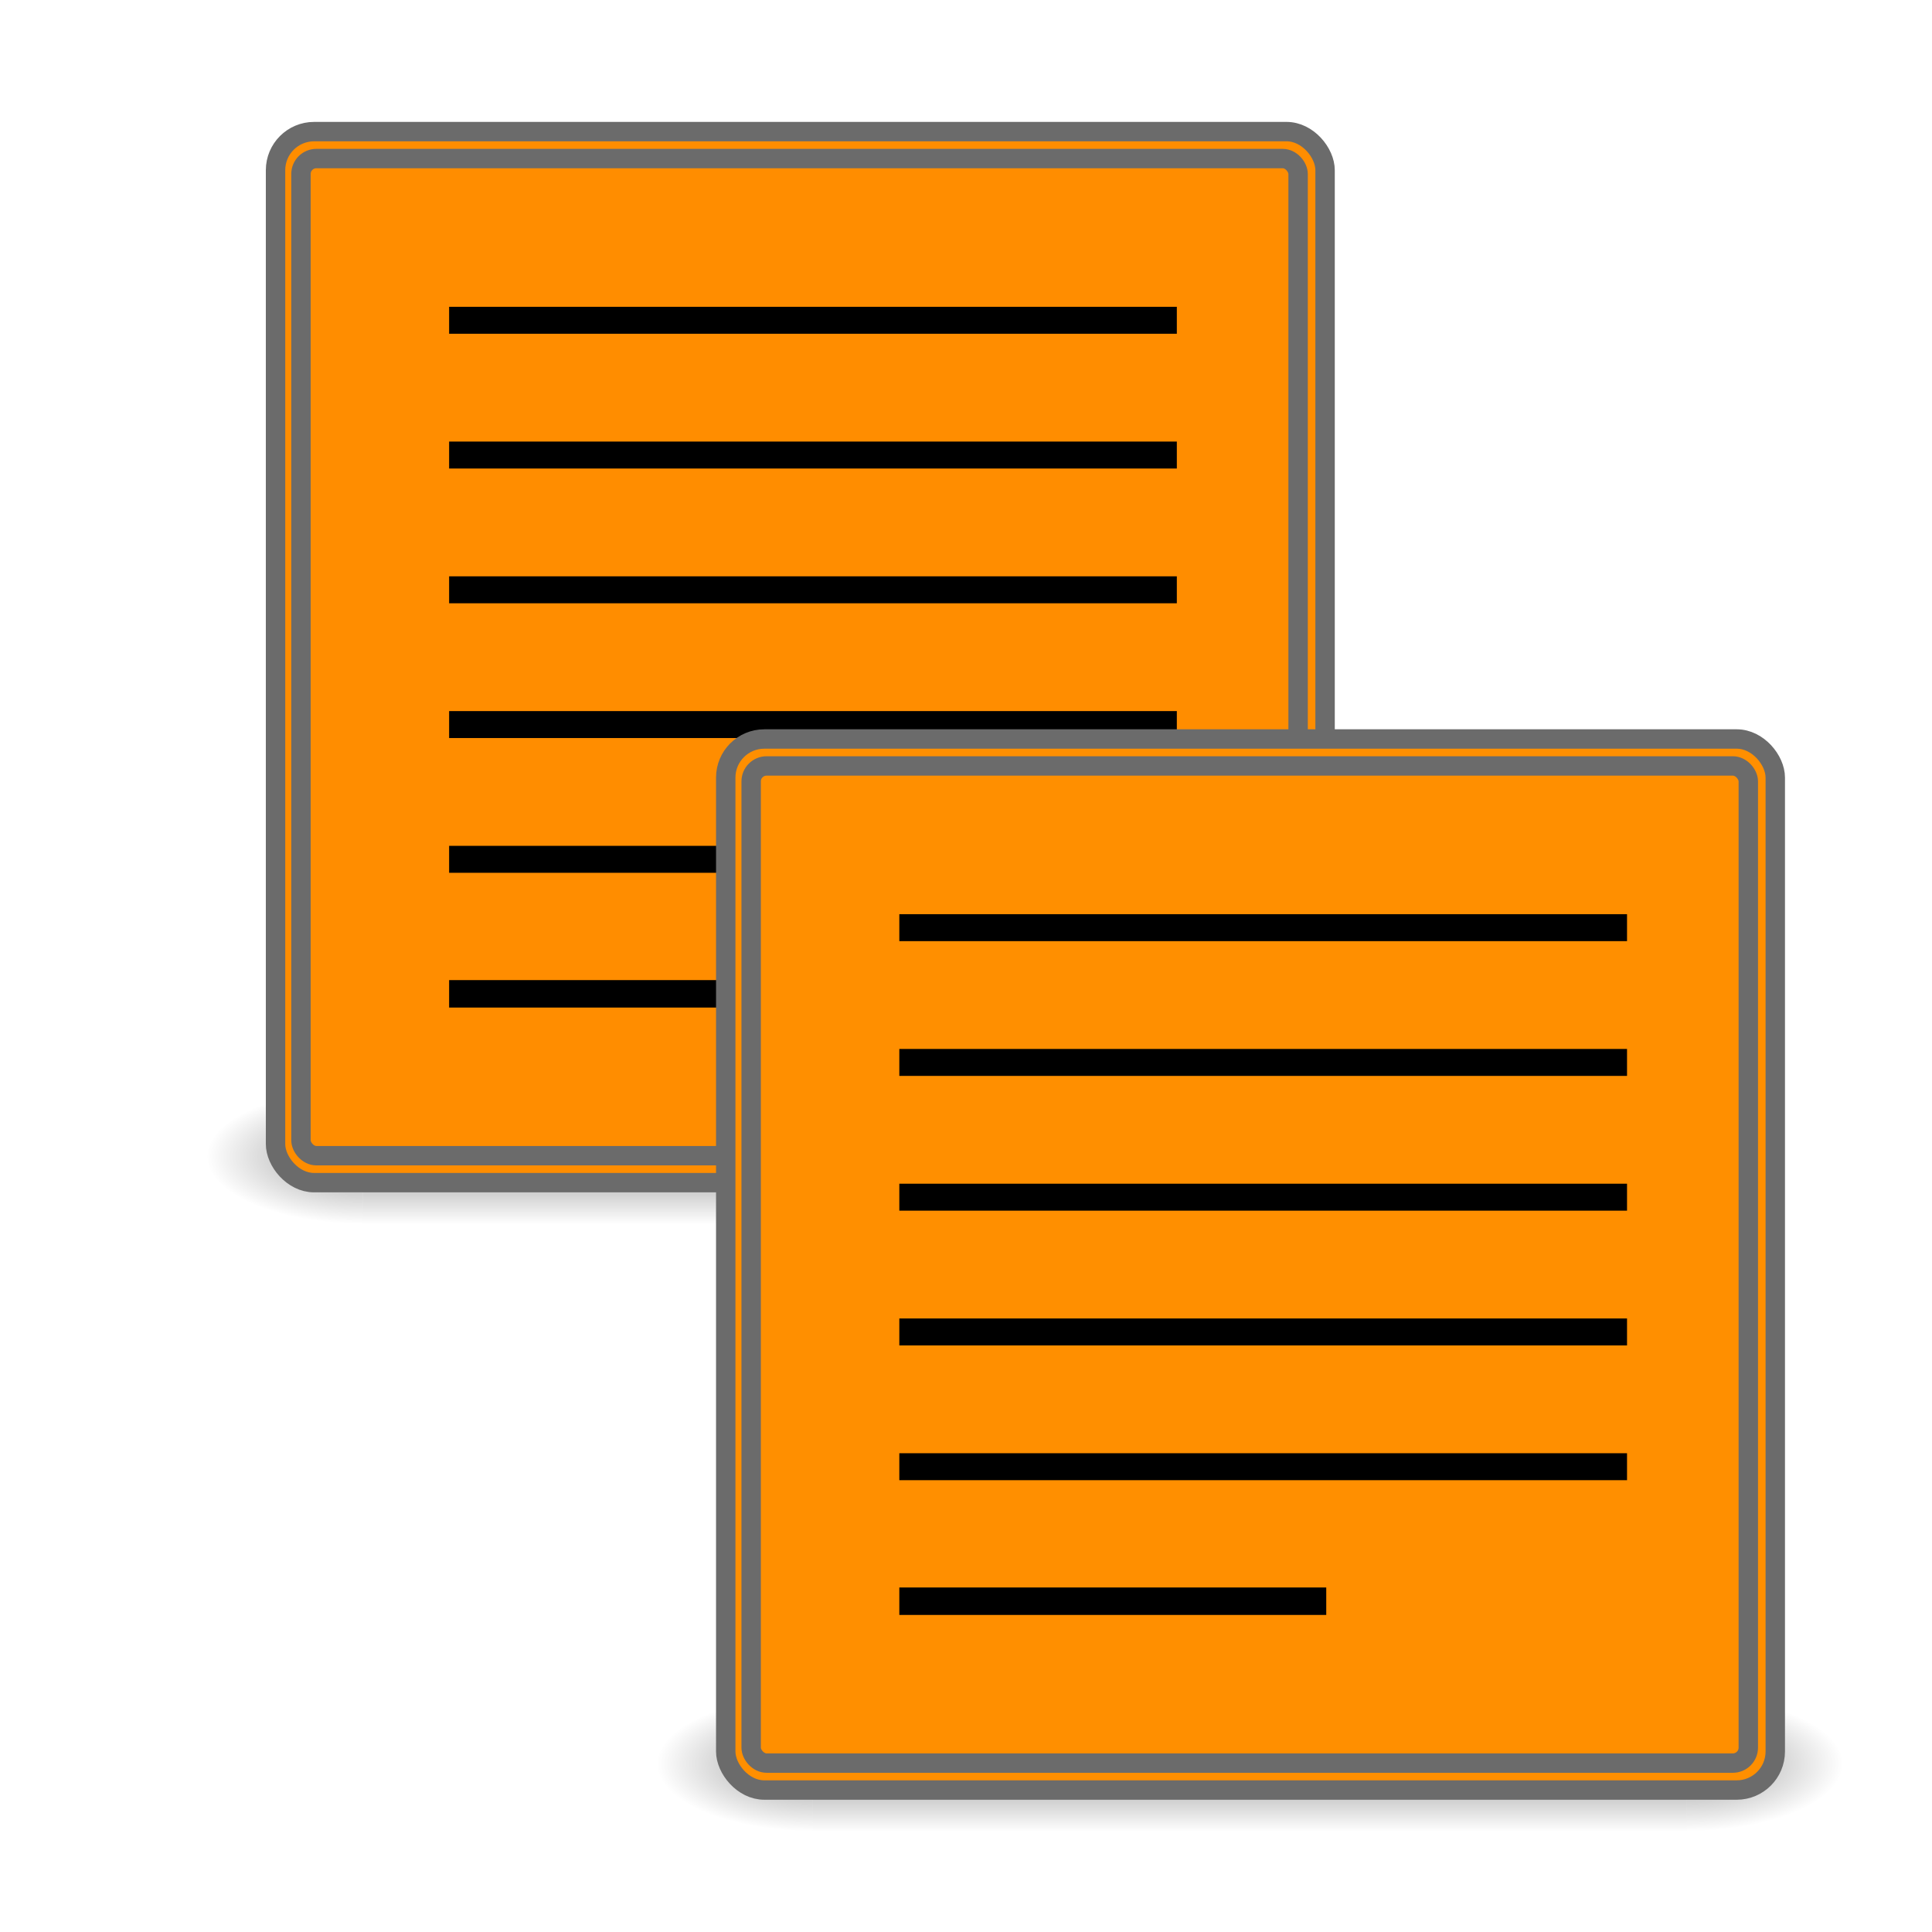 <?xml version="1.0" encoding="UTF-8" standalone="no"?>
<!-- Created with Inkscape (http://www.inkscape.org/) -->

<svg
   xmlns:dc="http://purl.org/dc/elements/1.1/"
   xmlns:cc="http://creativecommons.org/ns#"
   xmlns:rdf="http://www.w3.org/1999/02/22-rdf-syntax-ns#"
   xmlns:svg="http://www.w3.org/2000/svg"
   xmlns="http://www.w3.org/2000/svg"
   xmlns:xlink="http://www.w3.org/1999/xlink"
   xmlns:sodipodi="http://sodipodi.sourceforge.net/DTD/sodipodi-0.dtd"
   xmlns:inkscape="http://www.inkscape.org/namespaces/inkscape"
   width="256px"
   height="256px"
   id="svg2996"
   version="1.1"
   inkscape:version="0.91 r13725"
   sodipodi:docname="copyToUnofficial.svg">
  <defs
     id="defs2998">
    <radialGradient
       r="2.5"
       fy="43.5"
       fx="4.993"
       cy="43.5"
       cx="4.993"
       gradientTransform="matrix(2.004,0,0,1.4,27.988,-17.4)"
       gradientUnits="userSpaceOnUse"
       id="radialGradient2094"
       xlink:href="#linearGradient3688"
       inkscape:collect="always" />
    <linearGradient
       id="linearGradient3688"
       inkscape:collect="always">
      <stop
         id="stop3690"
         offset="0"
         style="stop-color:black;stop-opacity:1;" />
      <stop
         id="stop3692"
         offset="1"
         style="stop-color:black;stop-opacity:0;" />
    </linearGradient>
    <radialGradient
       r="2.5"
       fy="43.5"
       fx="4.993"
       cy="43.5"
       cx="4.993"
       gradientTransform="matrix(2.004,0,0,1.4,-20.012,-104.4)"
       gradientUnits="userSpaceOnUse"
       id="radialGradient2096"
       xlink:href="#linearGradient3688"
       inkscape:collect="always" />
    <linearGradient
       y2="39.999"
       x2="25.058"
       y1="47.028"
       x1="25.058"
       gradientUnits="userSpaceOnUse"
       id="linearGradient2098"
       xlink:href="#linearGradient3702"
       inkscape:collect="always" />
    <linearGradient
       id="linearGradient3702">
      <stop
         id="stop3704"
         offset="0"
         style="stop-color:black;stop-opacity:0;" />
      <stop
         style="stop-color:black;stop-opacity:1;"
         offset="0.5"
         id="stop3710" />
      <stop
         id="stop3706"
         offset="1"
         style="stop-color:black;stop-opacity:0;" />
    </linearGradient>
    <linearGradient
       id="linearGradient6732">
      <stop
         id="stop6734"
         offset="0"
         style="stop-color:#ffffff;stop-opacity:1;" />
      <stop
         id="stop6736"
         offset="1"
         style="stop-color:#dddddd;stop-opacity:1;" />
    </linearGradient>
    <radialGradient
       r="2.5"
       fy="43.5"
       fx="4.993"
       cy="43.5"
       cx="4.993"
       gradientTransform="matrix(2.004,0,0,1.4,27.988,-17.4)"
       gradientUnits="userSpaceOnUse"
       id="radialGradient2094-8"
       xlink:href="#linearGradient3688-0"
       inkscape:collect="always" />
    <linearGradient
       id="linearGradient3688-0"
       inkscape:collect="always">
      <stop
         id="stop3690-2"
         offset="0"
         style="stop-color:black;stop-opacity:1;" />
      <stop
         id="stop3692-5"
         offset="1"
         style="stop-color:black;stop-opacity:0;" />
    </linearGradient>
    <radialGradient
       r="2.5"
       fy="43.5"
       fx="4.993"
       cy="43.5"
       cx="4.993"
       gradientTransform="matrix(2.004,0,0,1.4,-20.012,-104.4)"
       gradientUnits="userSpaceOnUse"
       id="radialGradient2096-0"
       xlink:href="#linearGradient3688-0"
       inkscape:collect="always" />
    <linearGradient
       y2="39.999"
       x2="25.058"
       y1="47.028"
       x1="25.058"
       gradientUnits="userSpaceOnUse"
       id="linearGradient2098-3"
       xlink:href="#linearGradient3702-5"
       inkscape:collect="always" />
    <linearGradient
       id="linearGradient3702-5">
      <stop
         id="stop3704-1"
         offset="0"
         style="stop-color:black;stop-opacity:0;" />
      <stop
         style="stop-color:black;stop-opacity:1;"
         offset="0.5"
         id="stop3710-1" />
      <stop
         id="stop3706-9"
         offset="1"
         style="stop-color:black;stop-opacity:0;" />
    </linearGradient>
    <linearGradient
       id="linearGradient6732-7">
      <stop
         id="stop6734-4"
         offset="0"
         style="stop-color:#ffffff;stop-opacity:1;" />
      <stop
         id="stop6736-9"
         offset="1"
         style="stop-color:#dddddd;stop-opacity:1;" />
    </linearGradient>
  </defs>
  <sodipodi:namedview
     id="base"
     pagecolor="#ffffff"
     bordercolor="#666666"
     borderopacity="1.0"
     inkscape:pageopacity="0.0"
     inkscape:pageshadow="2"
     inkscape:zoom="0.97227182"
     inkscape:cx="-174.51774"
     inkscape:cy="134.27938"
     inkscape:current-layer="layer1"
     showgrid="true"
     inkscape:document-units="px"
     inkscape:grid-bbox="true"
     inkscape:window-width="1884"
     inkscape:window-height="1051"
     inkscape:window-x="0"
     inkscape:window-y="0"
     inkscape:window-maximized="1" />
  <g
     id="layer1"
     inkscape:label="Layer 1"
     inkscape:groupmode="layer">
    <g
       transform="matrix(3.928,0,0,3.571,11.655,19.225)"
       id="layer6-0"
       inkscape:label="Shadow">
      <g
         id="g2043-4"
         inkscape:label="Shadow"
         transform="matrix(1,0,0,0.556,-4.549998e-7,13.889)">
        <g
           style="display:inline"
           id="g2036-3"
           inkscape:label="Shadow">
          <g
             id="g3712-9"
             style="opacity:0.4"
             transform="matrix(1.053,0,0,1.286,-1.263,-13.429)">
            <rect
               y="40"
               x="38"
               height="7"
               width="5"
               id="rect2801-6"
               style="fill:url(#radialGradient2094-8);fill-opacity:1;stroke:none" />
            <rect
               transform="scale(-1,-1)"
               y="-47"
               x="-10"
               height="7"
               width="5"
               id="rect3696-9"
               style="fill:url(#radialGradient2096-0);fill-opacity:1;stroke:none" />
            <rect
               y="40"
               x="10"
               height="7"
               width="28"
               id="rect3700-1"
               style="fill:url(#linearGradient2098-3);fill-opacity:1;stroke:none" />
          </g>
        </g>
      </g>
      <g
         id="g2285-5"
         inkscape:label="pixmap"
         style="display:inline"
         transform="translate(50.689,6.215)" />
      <g
         transform="matrix(0.187,0,0,0.187,29.581,63.838)"
         id="g891-5" />
    </g>
    <g
       style="display:inline"
       inkscape:label="Base"
       id="g5657-1"
       transform="matrix(3.571,0,0,3.571,167.87,-1.913)" />
    <g
       id="layer5-5"
       inkscape:label="Text"
       style="display:inline;fill:#ff8d00;fill-opacity:1;stroke:#6b6b6b;stroke-opacity:1;stroke-width:0.72;stroke-miterlimit:4;stroke-dasharray:none"
       transform="matrix(3.571,0,0,3.571,167.87,-1.913)">
      <rect
         style="color:#000000;fill:#ff8d00;fill-opacity:1;fill-rule:evenodd;stroke:#6b6b6b;stroke-width:0.72;stroke-linecap:butt;stroke-linejoin:miter;stroke-miterlimit:4;stroke-opacity:1;stroke-dasharray:none;stroke-dashoffset:0;marker:none;visibility:visible;display:inline;overflow:visible"
         id="rect2373-4"
         width="38.944"
         height="39"
         x="-36.785"
         y="5.419"
         rx="1.431"
         ry="1.431"
         inkscape:r_cx="true"
         inkscape:r_cy="true" />
      <rect
         inkscape:r_cy="true"
         inkscape:r_cx="true"
         ry="0.573"
         rx="0.573"
         y="6.419"
         x="-35.842"
         height="37"
         width="37"
         id="rect2423-5"
         style="color:#000000;fill:#ff8d00;stroke:#6b6b6b;stroke-width:0.72;stroke-linecap:butt;stroke-linejoin:miter;stroke-miterlimit:4;stroke-opacity:1;stroke-dasharray:none;stroke-dashoffset:0;marker:none;visibility:visible;display:inline;overflow:visible;fill-opacity:1" />
    </g>
    <rect
       style="opacity:1;color:#000000;fill:#000000;fill-opacity:1;fill-rule:evenodd;stroke:none;stroke-width:1;marker:none;visibility:visible;display:inline;overflow:visible"
       id="rect6916-4"
       width="96.425"
       height="3.571"
       x="59.511"
       y="40.653"
       rx="0"
       ry="0"
       inkscape:r_cx="true"
       inkscape:r_cy="true" />
    <rect
       style="opacity:1;color:#000000;fill:#000000;fill-opacity:1;fill-rule:evenodd;stroke:none;stroke-width:1;marker:none;visibility:visible;display:inline;overflow:visible"
       id="rect6919-5"
       width="96.425"
       height="3.571"
       x="59.511"
       y="58.51"
       rx="0"
       ry="0"
       inkscape:r_cx="true"
       inkscape:r_cy="true" />
    <rect
       style="opacity:1;color:#000000;fill:#000000;fill-opacity:1;fill-rule:evenodd;stroke:none;stroke-width:1;marker:none;visibility:visible;display:inline;overflow:visible"
       id="rect6921-3"
       width="96.425"
       height="3.571"
       x="59.511"
       y="76.366"
       rx="0"
       ry="0"
       inkscape:r_cx="true"
       inkscape:r_cy="true" />
    <rect
       style="opacity:1;color:#000000;fill:#000000;fill-opacity:1;fill-rule:evenodd;stroke:none;stroke-width:1;marker:none;visibility:visible;display:inline;overflow:visible"
       id="rect6925-4"
       width="96.425"
       height="3.571"
       x="59.511"
       y="94.223"
       rx="0"
       ry="0"
       inkscape:r_cx="true"
       inkscape:r_cy="true" />
    <rect
       style="opacity:1;color:#000000;fill:#000000;fill-opacity:1;fill-rule:evenodd;stroke:none;stroke-width:1;marker:none;visibility:visible;display:inline;overflow:visible"
       id="rect6927-7"
       width="96.425"
       height="3.571"
       x="59.511"
       y="112.079"
       rx="0"
       ry="0"
       inkscape:r_cx="true"
       inkscape:r_cy="true" />
    <rect
       style="opacity:1;color:#000000;fill:#000000;fill-opacity:1;fill-rule:evenodd;stroke:none;stroke-width:1;marker:none;visibility:visible;display:inline;overflow:visible"
       id="rect6933-7"
       width="56.57"
       height="3.638"
       x="59.511"
       y="129.869"
       rx="0"
       ry="0"
       inkscape:r_cx="true"
       inkscape:r_cy="true" />
    <g
       transform="matrix(3.928,0,0,3.571,71.309,99.707)"
       id="layer6"
       inkscape:label="Shadow">
      <g
         id="g2043"
         inkscape:label="Shadow"
         transform="matrix(1,0,0,0.556,-4.549998e-7,13.889)">
        <g
           style="display:inline"
           id="g2036"
           inkscape:label="Shadow">
          <g
             id="g3712"
             style="opacity:0.4"
             transform="matrix(1.053,0,0,1.286,-1.263,-13.429)">
            <rect
               y="40"
               x="38"
               height="7"
               width="5"
               id="rect2801"
               style="fill:url(#radialGradient2094);fill-opacity:1;stroke:none" />
            <rect
               transform="scale(-1,-1)"
               y="-47"
               x="-10"
               height="7"
               width="5"
               id="rect3696"
               style="fill:url(#radialGradient2096);fill-opacity:1;stroke:none" />
            <rect
               y="40"
               x="10"
               height="7"
               width="28"
               id="rect3700"
               style="fill:url(#linearGradient2098);fill-opacity:1;stroke:none" />
          </g>
        </g>
      </g>
      <g
         id="g2285"
         inkscape:label="pixmap"
         style="display:inline"
         transform="translate(50.689,6.215)" />
      <g
         transform="matrix(0.187,0,0,0.187,29.581,63.838)"
         id="g891" />
    </g>
    <g
       style="display:inline"
       inkscape:label="Base"
       id="g5657"
       transform="matrix(3.571,0,0,3.571,227.524,78.569)" />
    <g
       id="layer5"
       inkscape:label="Text"
       style="display:inline;fill:#ff8f00;fill-opacity:1;stroke:#6b6b6b;stroke-opacity:1;stroke-width:0.72;stroke-miterlimit:4;stroke-dasharray:none"
       transform="matrix(3.571,0,0,3.571,227.524,78.569)">
      <rect
         style="color:#000000;fill:#ff8f00;fill-opacity:1;fill-rule:evenodd;stroke:#6b6b6b;stroke-width:0.72;stroke-linecap:butt;stroke-linejoin:miter;stroke-miterlimit:4;stroke-opacity:1;stroke-dasharray:none;stroke-dashoffset:0;marker:none;visibility:visible;display:inline;overflow:visible"
         id="rect2373"
         width="38.944"
         height="39"
         x="-36.785"
         y="5.419"
         rx="1.431"
         ry="1.431"
         inkscape:r_cx="true"
         inkscape:r_cy="true" />
      <rect
         inkscape:r_cy="true"
         inkscape:r_cx="true"
         ry="0.573"
         rx="0.573"
         y="6.419"
         x="-35.842"
         height="37"
         width="37"
         id="rect2423"
         style="color:#000000;fill:#ff8f00;stroke:#6b6b6b;stroke-width:0.72;stroke-linecap:butt;stroke-linejoin:miter;stroke-miterlimit:4;stroke-opacity:1;stroke-dasharray:none;stroke-dashoffset:0;marker:none;visibility:visible;display:inline;overflow:visible;fill-opacity:1" />
    </g>
    <rect
       style="opacity:1;color:#000000;fill:#000000;fill-opacity:1;fill-rule:evenodd;stroke:none;stroke-width:1;marker:none;visibility:visible;display:inline;overflow:visible"
       id="rect6916"
       width="96.425"
       height="3.571"
       x="119.165"
       y="121.135"
       rx="0"
       ry="0"
       inkscape:r_cx="true"
       inkscape:r_cy="true" />
    <rect
       style="opacity:1;color:#000000;fill:#000000;fill-opacity:1;fill-rule:evenodd;stroke:none;stroke-width:1;marker:none;visibility:visible;display:inline;overflow:visible"
       id="rect6919"
       width="96.425"
       height="3.571"
       x="119.165"
       y="138.991"
       rx="0"
       ry="0"
       inkscape:r_cx="true"
       inkscape:r_cy="true" />
    <rect
       style="opacity:1;color:#000000;fill:#000000;fill-opacity:1;fill-rule:evenodd;stroke:none;stroke-width:1;marker:none;visibility:visible;display:inline;overflow:visible"
       id="rect6921"
       width="96.425"
       height="3.571"
       x="119.165"
       y="156.848"
       rx="0"
       ry="0"
       inkscape:r_cx="true"
       inkscape:r_cy="true" />
    <rect
       style="opacity:1;color:#000000;fill:#000000;fill-opacity:1;fill-rule:evenodd;stroke:none;stroke-width:1;marker:none;visibility:visible;display:inline;overflow:visible"
       id="rect6925"
       width="96.425"
       height="3.571"
       x="119.165"
       y="174.704"
       rx="0"
       ry="0"
       inkscape:r_cx="true"
       inkscape:r_cy="true" />
    <rect
       style="opacity:1;color:#000000;fill:#000000;fill-opacity:1;fill-rule:evenodd;stroke:none;stroke-width:1;marker:none;visibility:visible;display:inline;overflow:visible"
       id="rect6927"
       width="96.425"
       height="3.571"
       x="119.165"
       y="192.561"
       rx="0"
       ry="0"
       inkscape:r_cx="true"
       inkscape:r_cy="true" />
    <rect
       style="opacity:1;color:#000000;fill:#000000;fill-opacity:1;fill-rule:evenodd;stroke:none;stroke-width:1;marker:none;visibility:visible;display:inline;overflow:visible"
       id="rect6933"
       width="56.57"
       height="3.638"
       x="119.165"
       y="210.35"
       rx="0"
       ry="0"
       inkscape:r_cx="true"
       inkscape:r_cy="true" />
  </g>
</svg>
